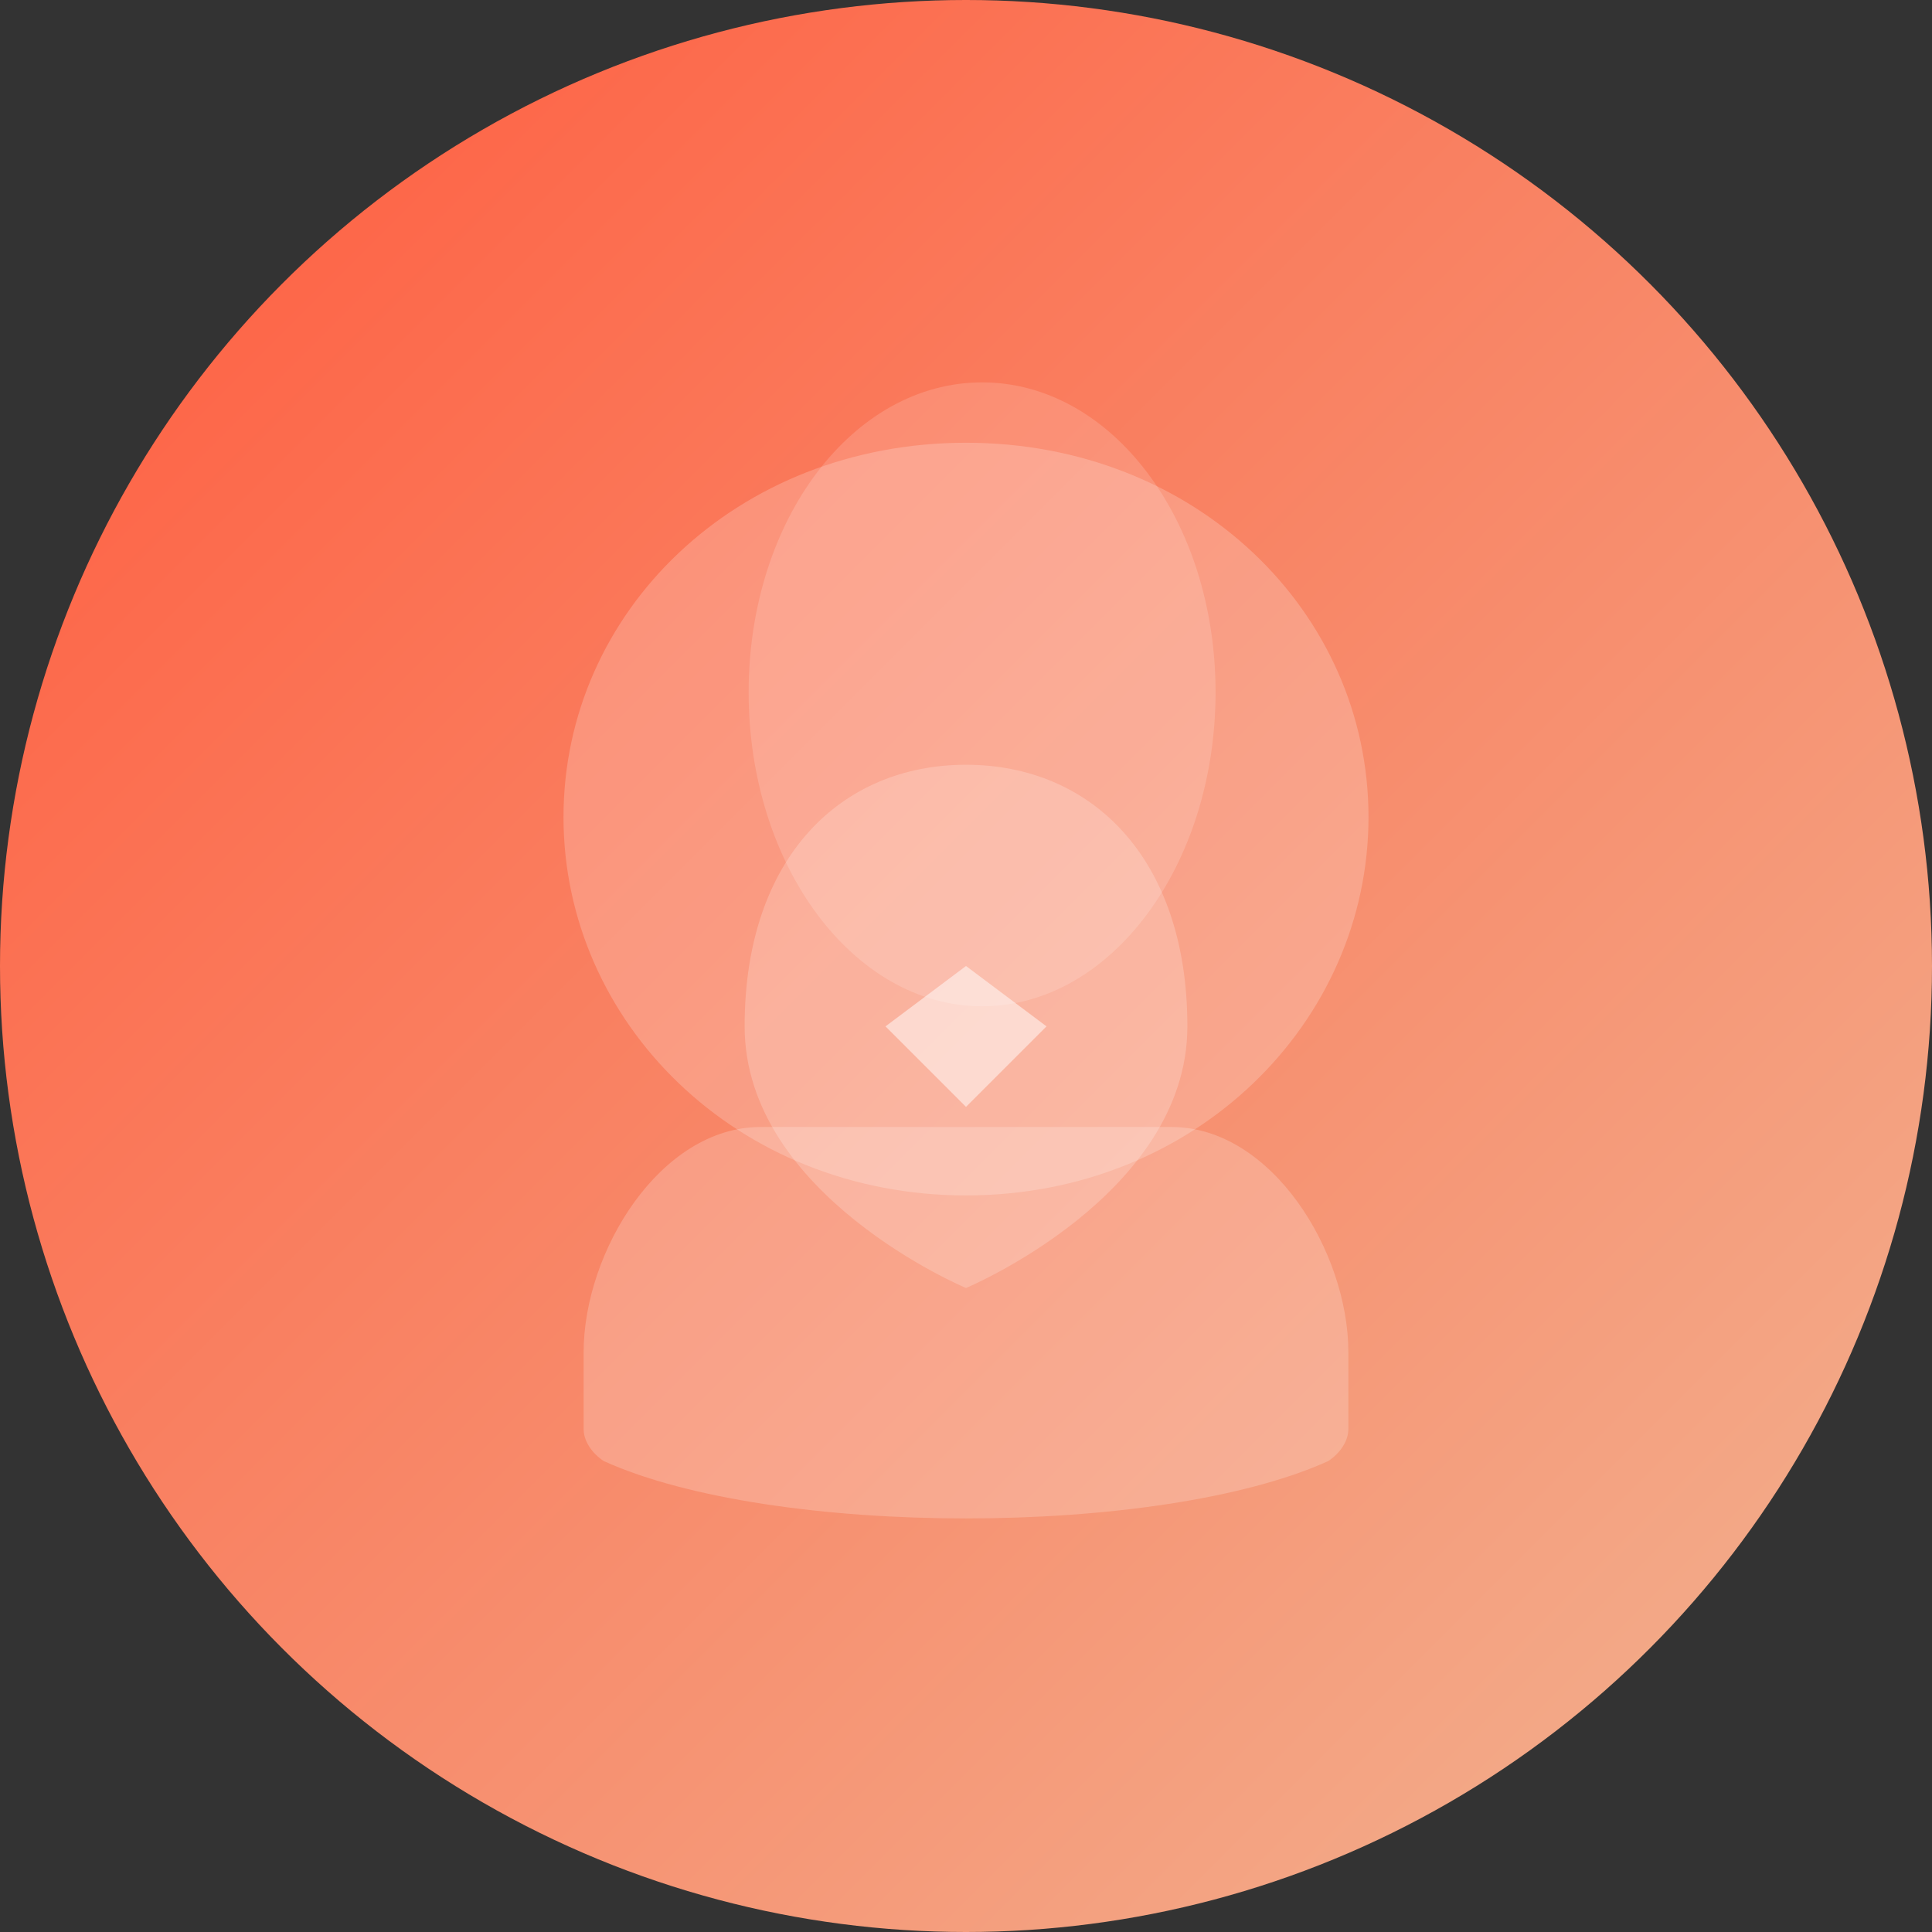 <svg width="48" height="48" viewBox="0 0 48 48" fill="none" xmlns="http://www.w3.org/2000/svg">
  <rect x="0" y="0" width="48" height="48" fill="#333333" stroke="none"/>
  <circle cx="24" cy="24" r="24" fill="url(#paint0_linear)"/>
  <path d="M34 20.3C34 25.4 29.7 29.7 24 29.7C18.3 29.7 14 25.4 14 20.3C14 15.2 18.3 11 24 11C29.7 11 34 15.2 34 20.3Z" fill="white" fill-opacity="0.2"/>
  <path d="M14.5 33.6C14.5 31.1 16.4 28 18.9 28H29.1C31.6 28 33.5 31.1 33.5 33.6V35.5C33.5 35.8 33.3 36.1 33 36.3C28.8 38.2 19.2 38.2 15 36.3C14.7 36.1 14.5 35.8 14.5 35.5V33.6Z" fill="white" fill-opacity="0.2"/>
  <path d="M30.2 17.2C30.2 21.5 27.6 25 24.4 25C21.2 25 18.6 21.5 18.6 17.2C18.6 12.9 21.2 9.5 24.4 9.5C27.6 9.5 30.2 12.9 30.2 17.2Z" fill="white" fill-opacity="0.15"/>
  <path d="M24 32C24 32 18.5 29.7 18.5 25.5C18.5 21.3 20.9 19 24 19C27.1 19 29.5 21.3 29.5 25.5C29.5 29.7 24 32 24 32Z" fill="white" fill-opacity="0.2"/>
  <path d="M24 27.5L22 25.5L24 24L26 25.5L24 27.5Z" fill="white" fill-opacity="0.5"/>
  <defs>
    <linearGradient id="paint0_linear" x1="0" y1="0" x2="48" y2="48" gradientUnits="userSpaceOnUse">
      <stop stop-color="#FF5A3D"/>
      <stop offset="1" stop-color="#F1B593"/>
    </linearGradient>
  </defs>
</svg>